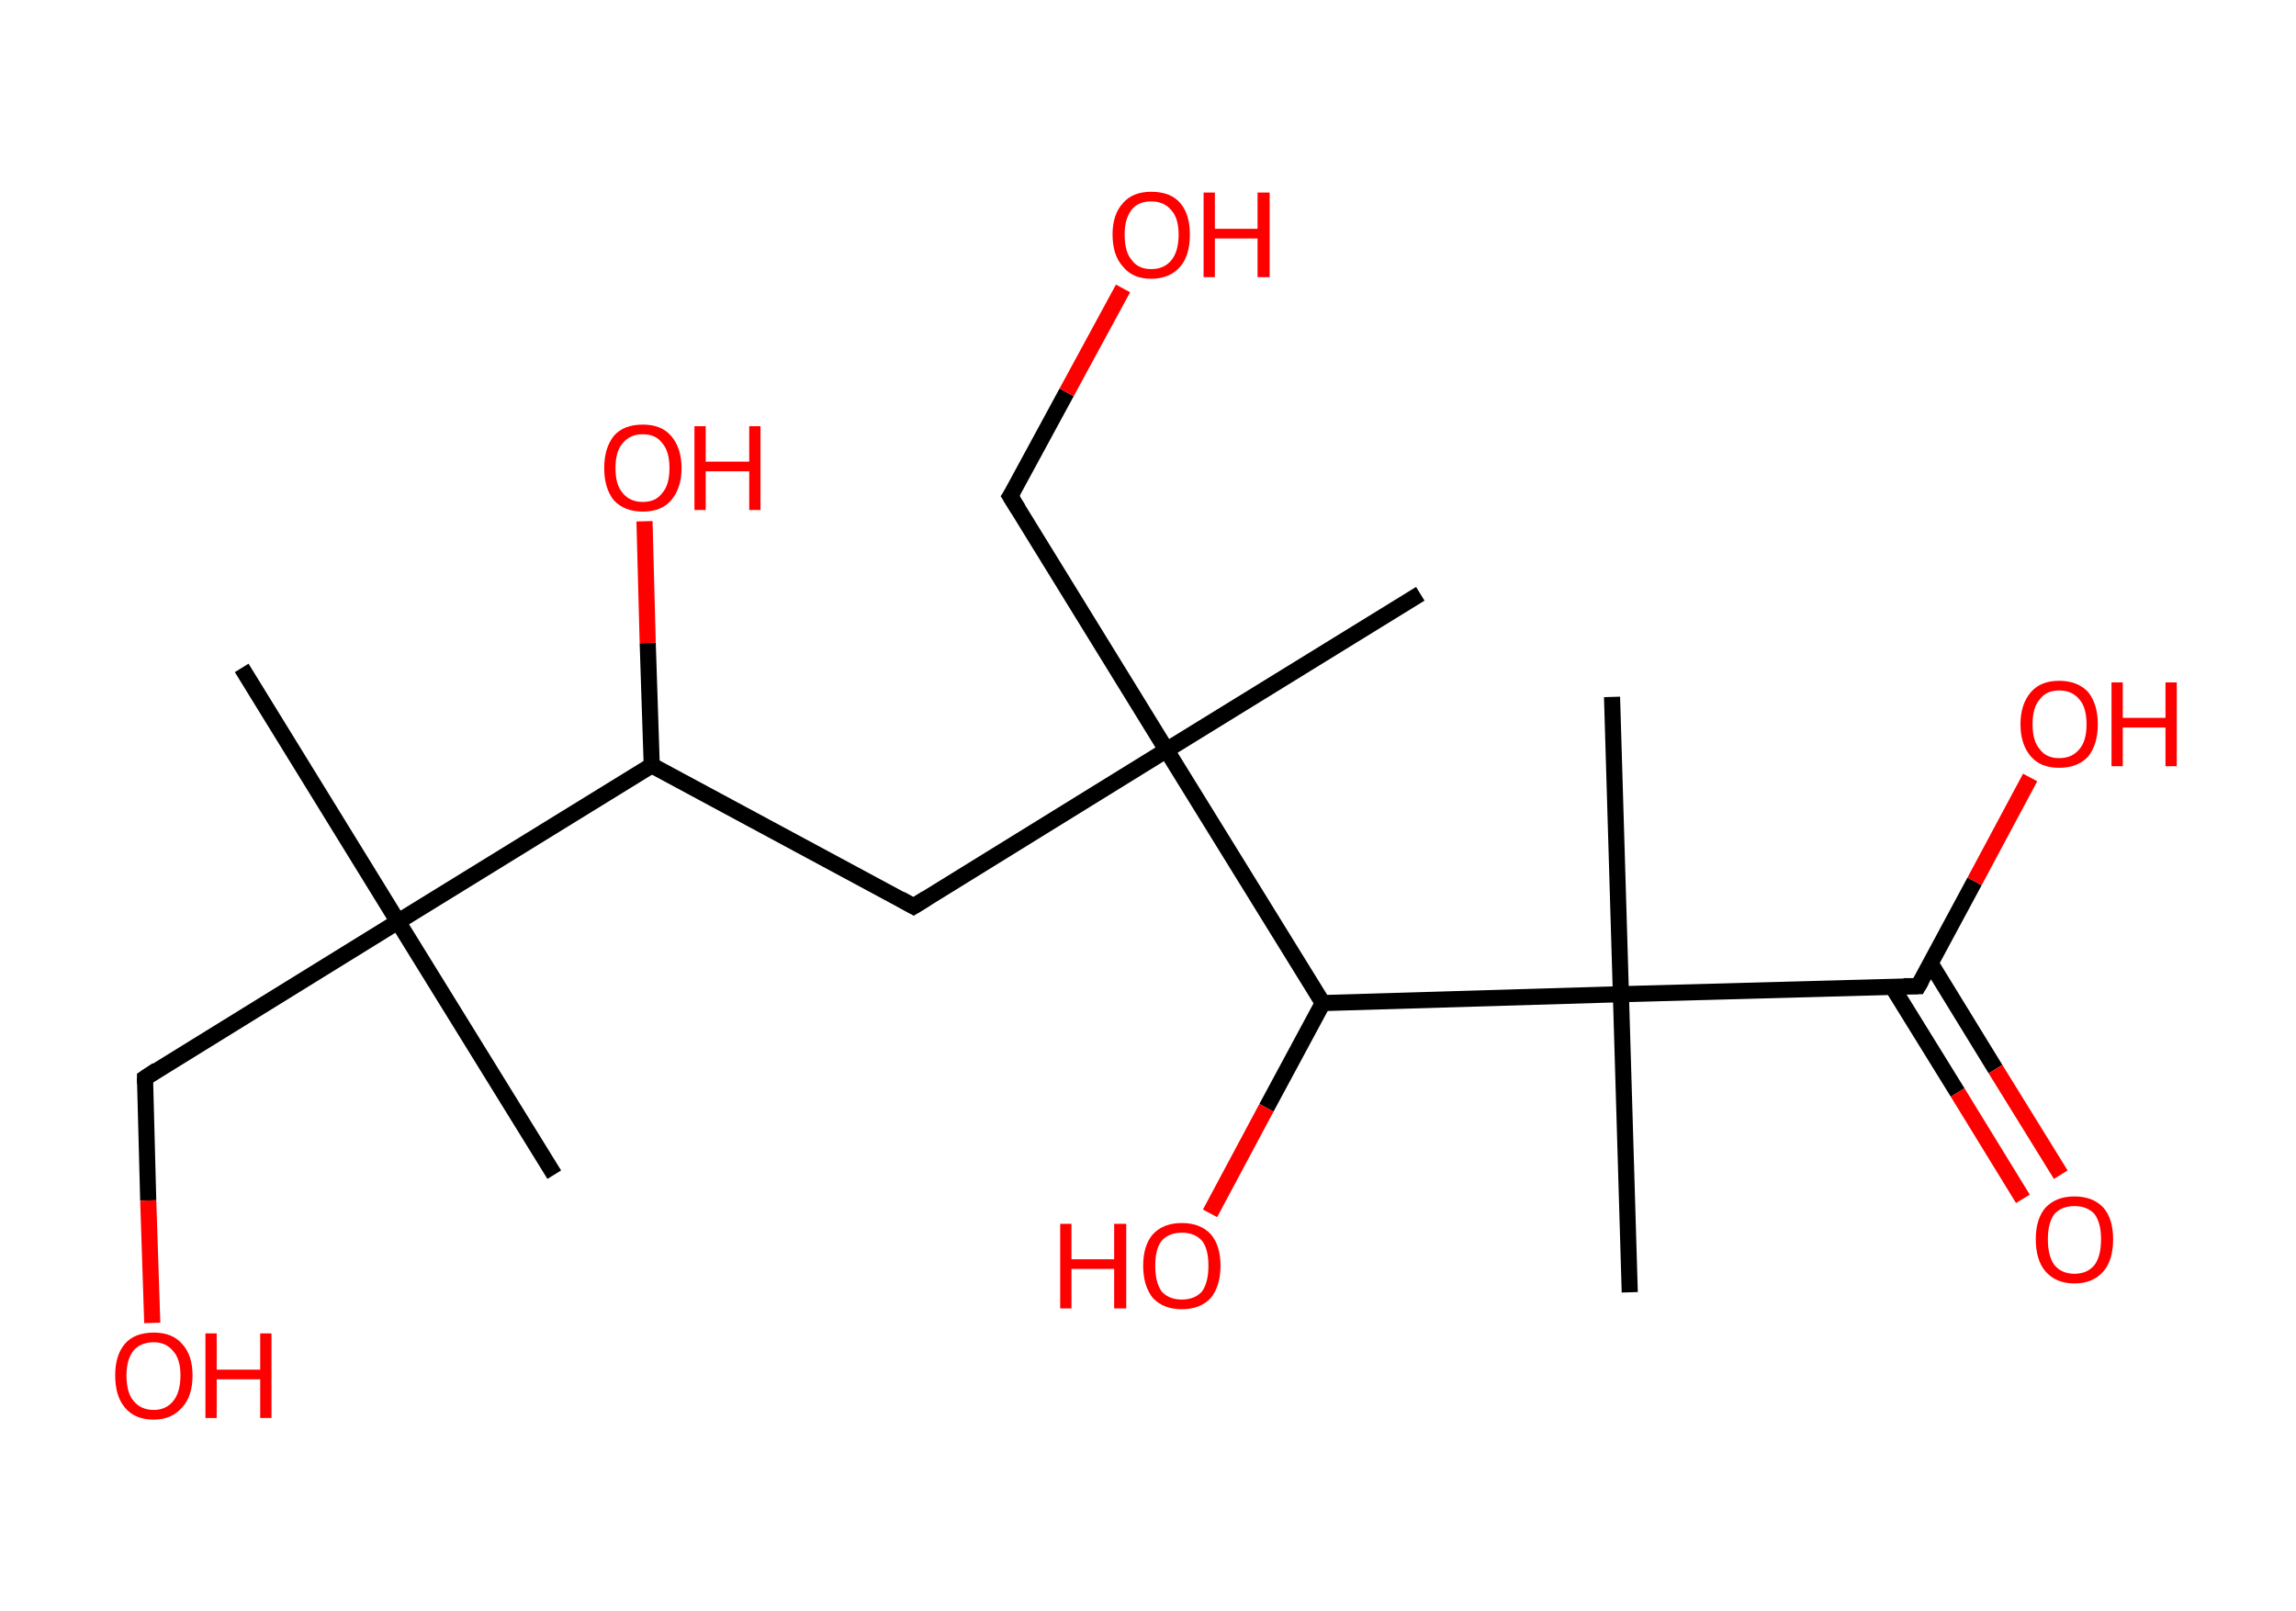 <?xml version='1.0' encoding='ASCII' standalone='yes'?>
<svg xmlns="http://www.w3.org/2000/svg" xmlns:rdkit="http://www.rdkit.org/xml" xmlns:xlink="http://www.w3.org/1999/xlink" version="1.1" baseProfile="full" xml:space="preserve" width="285px" height="200px" viewBox="0 0 285 200">
<!-- END OF HEADER -->
<rect style="opacity:1.0;fill:#FFFFFF;stroke:none" width="285.0" height="200.0" x="0.0" y="0.0"> </rect>
<path class="bond-0 atom-0 atom-1" d="M 30.0,82.9 L 49.4,114.4" style="fill:none;fill-rule:evenodd;stroke:#000000;stroke-width:2.0px;stroke-linecap:butt;stroke-linejoin:miter;stroke-opacity:1"/>
<path class="bond-1 atom-1 atom-2" d="M 49.4,114.4 L 68.8,145.8" style="fill:none;fill-rule:evenodd;stroke:#000000;stroke-width:2.0px;stroke-linecap:butt;stroke-linejoin:miter;stroke-opacity:1"/>
<path class="bond-2 atom-1 atom-3" d="M 49.4,114.4 L 18.0,133.8" style="fill:none;fill-rule:evenodd;stroke:#000000;stroke-width:2.0px;stroke-linecap:butt;stroke-linejoin:miter;stroke-opacity:1"/>
<path class="bond-3 atom-3 atom-4" d="M 18.0,133.8 L 18.4,149.0" style="fill:none;fill-rule:evenodd;stroke:#000000;stroke-width:2.0px;stroke-linecap:butt;stroke-linejoin:miter;stroke-opacity:1"/>
<path class="bond-3 atom-3 atom-4" d="M 18.4,149.0 L 18.9,164.2" style="fill:none;fill-rule:evenodd;stroke:#FF0000;stroke-width:2.0px;stroke-linecap:butt;stroke-linejoin:miter;stroke-opacity:1"/>
<path class="bond-4 atom-1 atom-5" d="M 49.4,114.4 L 80.9,95.0" style="fill:none;fill-rule:evenodd;stroke:#000000;stroke-width:2.0px;stroke-linecap:butt;stroke-linejoin:miter;stroke-opacity:1"/>
<path class="bond-5 atom-5 atom-6" d="M 80.9,95.0 L 80.4,79.8" style="fill:none;fill-rule:evenodd;stroke:#000000;stroke-width:2.0px;stroke-linecap:butt;stroke-linejoin:miter;stroke-opacity:1"/>
<path class="bond-5 atom-5 atom-6" d="M 80.4,79.8 L 80.0,64.7" style="fill:none;fill-rule:evenodd;stroke:#FF0000;stroke-width:2.0px;stroke-linecap:butt;stroke-linejoin:miter;stroke-opacity:1"/>
<path class="bond-6 atom-5 atom-7" d="M 80.9,95.0 L 113.4,112.5" style="fill:none;fill-rule:evenodd;stroke:#000000;stroke-width:2.0px;stroke-linecap:butt;stroke-linejoin:miter;stroke-opacity:1"/>
<path class="bond-7 atom-7 atom-8" d="M 113.4,112.5 L 144.8,93.1" style="fill:none;fill-rule:evenodd;stroke:#000000;stroke-width:2.0px;stroke-linecap:butt;stroke-linejoin:miter;stroke-opacity:1"/>
<path class="bond-8 atom-8 atom-9" d="M 144.8,93.1 L 176.3,73.7" style="fill:none;fill-rule:evenodd;stroke:#000000;stroke-width:2.0px;stroke-linecap:butt;stroke-linejoin:miter;stroke-opacity:1"/>
<path class="bond-9 atom-8 atom-10" d="M 144.8,93.1 L 125.4,61.6" style="fill:none;fill-rule:evenodd;stroke:#000000;stroke-width:2.0px;stroke-linecap:butt;stroke-linejoin:miter;stroke-opacity:1"/>
<path class="bond-10 atom-10 atom-11" d="M 125.4,61.6 L 132.4,48.7" style="fill:none;fill-rule:evenodd;stroke:#000000;stroke-width:2.0px;stroke-linecap:butt;stroke-linejoin:miter;stroke-opacity:1"/>
<path class="bond-10 atom-10 atom-11" d="M 132.4,48.7 L 139.4,35.8" style="fill:none;fill-rule:evenodd;stroke:#FF0000;stroke-width:2.0px;stroke-linecap:butt;stroke-linejoin:miter;stroke-opacity:1"/>
<path class="bond-11 atom-8 atom-12" d="M 144.8,93.1 L 164.2,124.5" style="fill:none;fill-rule:evenodd;stroke:#000000;stroke-width:2.0px;stroke-linecap:butt;stroke-linejoin:miter;stroke-opacity:1"/>
<path class="bond-12 atom-12 atom-13" d="M 164.2,124.5 L 157.2,137.5" style="fill:none;fill-rule:evenodd;stroke:#000000;stroke-width:2.0px;stroke-linecap:butt;stroke-linejoin:miter;stroke-opacity:1"/>
<path class="bond-12 atom-12 atom-13" d="M 157.2,137.5 L 150.2,150.6" style="fill:none;fill-rule:evenodd;stroke:#FF0000;stroke-width:2.0px;stroke-linecap:butt;stroke-linejoin:miter;stroke-opacity:1"/>
<path class="bond-13 atom-12 atom-14" d="M 164.2,124.5 L 201.2,123.4" style="fill:none;fill-rule:evenodd;stroke:#000000;stroke-width:2.0px;stroke-linecap:butt;stroke-linejoin:miter;stroke-opacity:1"/>
<path class="bond-14 atom-14 atom-15" d="M 201.2,123.4 L 200.1,86.5" style="fill:none;fill-rule:evenodd;stroke:#000000;stroke-width:2.0px;stroke-linecap:butt;stroke-linejoin:miter;stroke-opacity:1"/>
<path class="bond-15 atom-14 atom-16" d="M 201.2,123.4 L 202.3,160.4" style="fill:none;fill-rule:evenodd;stroke:#000000;stroke-width:2.0px;stroke-linecap:butt;stroke-linejoin:miter;stroke-opacity:1"/>
<path class="bond-16 atom-14 atom-17" d="M 201.2,123.4 L 238.1,122.4" style="fill:none;fill-rule:evenodd;stroke:#000000;stroke-width:2.0px;stroke-linecap:butt;stroke-linejoin:miter;stroke-opacity:1"/>
<path class="bond-17 atom-17 atom-18" d="M 234.9,122.5 L 243.0,135.6" style="fill:none;fill-rule:evenodd;stroke:#000000;stroke-width:2.0px;stroke-linecap:butt;stroke-linejoin:miter;stroke-opacity:1"/>
<path class="bond-17 atom-17 atom-18" d="M 243.0,135.6 L 251.1,148.8" style="fill:none;fill-rule:evenodd;stroke:#FF0000;stroke-width:2.0px;stroke-linecap:butt;stroke-linejoin:miter;stroke-opacity:1"/>
<path class="bond-17 atom-17 atom-18" d="M 239.6,119.5 L 247.7,132.7" style="fill:none;fill-rule:evenodd;stroke:#000000;stroke-width:2.0px;stroke-linecap:butt;stroke-linejoin:miter;stroke-opacity:1"/>
<path class="bond-17 atom-17 atom-18" d="M 247.7,132.7 L 255.8,145.8" style="fill:none;fill-rule:evenodd;stroke:#FF0000;stroke-width:2.0px;stroke-linecap:butt;stroke-linejoin:miter;stroke-opacity:1"/>
<path class="bond-18 atom-17 atom-19" d="M 238.1,122.4 L 245.1,109.4" style="fill:none;fill-rule:evenodd;stroke:#000000;stroke-width:2.0px;stroke-linecap:butt;stroke-linejoin:miter;stroke-opacity:1"/>
<path class="bond-18 atom-17 atom-19" d="M 245.1,109.4 L 252.0,96.5" style="fill:none;fill-rule:evenodd;stroke:#FF0000;stroke-width:2.0px;stroke-linecap:butt;stroke-linejoin:miter;stroke-opacity:1"/>
<path d="M 19.5,132.8 L 18.0,133.8 L 18.0,134.5" style="fill:none;stroke:#000000;stroke-width:2.0px;stroke-linecap:butt;stroke-linejoin:miter;stroke-opacity:1;"/>
<path d="M 111.8,111.6 L 113.4,112.5 L 115.0,111.5" style="fill:none;stroke:#000000;stroke-width:2.0px;stroke-linecap:butt;stroke-linejoin:miter;stroke-opacity:1;"/>
<path d="M 126.4,63.2 L 125.4,61.6 L 125.8,61.0" style="fill:none;stroke:#000000;stroke-width:2.0px;stroke-linecap:butt;stroke-linejoin:miter;stroke-opacity:1;"/>
<path d="M 236.3,122.4 L 238.1,122.4 L 238.5,121.7" style="fill:none;stroke:#000000;stroke-width:2.0px;stroke-linecap:butt;stroke-linejoin:miter;stroke-opacity:1;"/>
<path class="atom-4" d="M 14.3 170.7 Q 14.3 168.2, 15.5 166.8 Q 16.7 165.4, 19.1 165.4 Q 21.4 165.4, 22.6 166.8 Q 23.9 168.2, 23.9 170.7 Q 23.9 173.3, 22.6 174.7 Q 21.3 176.2, 19.1 176.2 Q 16.7 176.2, 15.5 174.7 Q 14.3 173.3, 14.3 170.7 M 19.1 175.0 Q 20.6 175.0, 21.5 173.9 Q 22.4 172.8, 22.4 170.7 Q 22.4 168.7, 21.5 167.7 Q 20.6 166.6, 19.1 166.6 Q 17.5 166.6, 16.6 167.6 Q 15.7 168.7, 15.7 170.7 Q 15.7 172.9, 16.6 173.9 Q 17.5 175.0, 19.1 175.0 " fill="#FF0000"/>
<path class="atom-4" d="M 25.5 165.5 L 26.9 165.5 L 26.9 170.0 L 32.3 170.0 L 32.3 165.5 L 33.7 165.5 L 33.7 176.0 L 32.3 176.0 L 32.3 171.2 L 26.9 171.2 L 26.9 176.0 L 25.5 176.0 L 25.5 165.5 " fill="#FF0000"/>
<path class="atom-6" d="M 75.0 58.1 Q 75.0 55.6, 76.2 54.1 Q 77.4 52.7, 79.8 52.7 Q 82.1 52.7, 83.3 54.1 Q 84.6 55.6, 84.6 58.1 Q 84.6 60.6, 83.3 62.1 Q 82.1 63.5, 79.8 63.5 Q 77.5 63.5, 76.2 62.1 Q 75.0 60.6, 75.0 58.1 M 79.8 62.3 Q 81.4 62.3, 82.2 61.2 Q 83.1 60.2, 83.1 58.1 Q 83.1 56.0, 82.2 55.0 Q 81.4 53.9, 79.8 53.9 Q 78.2 53.9, 77.3 55.0 Q 76.4 56.0, 76.4 58.1 Q 76.4 60.2, 77.3 61.2 Q 78.2 62.3, 79.8 62.3 " fill="#FF0000"/>
<path class="atom-6" d="M 86.2 52.9 L 87.6 52.9 L 87.6 57.3 L 93.0 57.3 L 93.0 52.9 L 94.4 52.9 L 94.4 63.3 L 93.0 63.3 L 93.0 58.5 L 87.6 58.5 L 87.6 63.3 L 86.2 63.3 L 86.2 52.9 " fill="#FF0000"/>
<path class="atom-11" d="M 138.1 29.1 Q 138.1 26.6, 139.4 25.2 Q 140.6 23.8, 142.9 23.8 Q 145.3 23.8, 146.5 25.2 Q 147.7 26.6, 147.7 29.1 Q 147.7 31.7, 146.5 33.1 Q 145.2 34.6, 142.9 34.6 Q 140.6 34.6, 139.4 33.1 Q 138.1 31.7, 138.1 29.1 M 142.9 33.4 Q 144.5 33.4, 145.4 32.3 Q 146.3 31.2, 146.3 29.1 Q 146.3 27.1, 145.4 26.1 Q 144.5 25.0, 142.9 25.0 Q 141.3 25.0, 140.5 26.0 Q 139.6 27.1, 139.6 29.1 Q 139.6 31.3, 140.5 32.3 Q 141.3 33.4, 142.9 33.4 " fill="#FF0000"/>
<path class="atom-11" d="M 149.4 23.9 L 150.8 23.9 L 150.8 28.4 L 156.1 28.4 L 156.1 23.9 L 157.6 23.9 L 157.6 34.4 L 156.1 34.4 L 156.1 29.6 L 150.8 29.6 L 150.8 34.4 L 149.4 34.4 L 149.4 23.9 " fill="#FF0000"/>
<path class="atom-13" d="M 131.6 151.9 L 133.0 151.9 L 133.0 156.3 L 138.3 156.3 L 138.3 151.9 L 139.8 151.9 L 139.8 162.4 L 138.3 162.4 L 138.3 157.5 L 133.0 157.5 L 133.0 162.4 L 131.6 162.4 L 131.6 151.9 " fill="#FF0000"/>
<path class="atom-13" d="M 141.9 157.1 Q 141.9 154.6, 143.1 153.2 Q 144.4 151.8, 146.7 151.8 Q 149.0 151.8, 150.3 153.2 Q 151.5 154.6, 151.5 157.1 Q 151.5 159.6, 150.3 161.1 Q 149.0 162.5, 146.7 162.5 Q 144.4 162.5, 143.1 161.1 Q 141.9 159.6, 141.9 157.1 M 146.7 161.3 Q 148.3 161.3, 149.2 160.3 Q 150.0 159.2, 150.0 157.1 Q 150.0 155.0, 149.2 154.0 Q 148.3 153.0, 146.7 153.0 Q 145.1 153.0, 144.2 154.0 Q 143.4 155.0, 143.4 157.1 Q 143.4 159.2, 144.2 160.3 Q 145.1 161.3, 146.7 161.3 " fill="#FF0000"/>
<path class="atom-18" d="M 252.7 153.8 Q 252.7 151.3, 253.9 149.9 Q 255.2 148.5, 257.5 148.5 Q 259.8 148.5, 261.1 149.9 Q 262.3 151.3, 262.3 153.8 Q 262.3 156.4, 261.1 157.8 Q 259.8 159.3, 257.5 159.3 Q 255.2 159.3, 253.9 157.8 Q 252.7 156.4, 252.7 153.8 M 257.5 158.1 Q 259.1 158.1, 260.0 157.0 Q 260.8 155.9, 260.8 153.8 Q 260.8 151.8, 260.0 150.7 Q 259.1 149.7, 257.5 149.7 Q 255.9 149.7, 255.0 150.7 Q 254.2 151.8, 254.2 153.8 Q 254.2 155.9, 255.0 157.0 Q 255.9 158.1, 257.5 158.1 " fill="#FF0000"/>
<path class="atom-19" d="M 250.8 89.9 Q 250.8 87.4, 252.1 85.9 Q 253.3 84.5, 255.6 84.5 Q 257.9 84.5, 259.2 85.9 Q 260.4 87.4, 260.4 89.9 Q 260.4 92.4, 259.2 93.9 Q 257.9 95.3, 255.6 95.3 Q 253.3 95.3, 252.1 93.9 Q 250.8 92.4, 250.8 89.9 M 255.6 94.1 Q 257.2 94.1, 258.1 93.0 Q 259.0 92.0, 259.0 89.9 Q 259.0 87.8, 258.1 86.8 Q 257.2 85.7, 255.6 85.7 Q 254.0 85.7, 253.2 86.8 Q 252.3 87.8, 252.3 89.9 Q 252.3 92.0, 253.2 93.0 Q 254.0 94.1, 255.6 94.1 " fill="#FF0000"/>
<path class="atom-19" d="M 262.1 84.7 L 263.5 84.7 L 263.5 89.1 L 268.8 89.1 L 268.8 84.7 L 270.2 84.7 L 270.2 95.1 L 268.8 95.1 L 268.8 90.3 L 263.5 90.3 L 263.5 95.1 L 262.1 95.1 L 262.1 84.7 " fill="#FF0000"/>
</svg>
